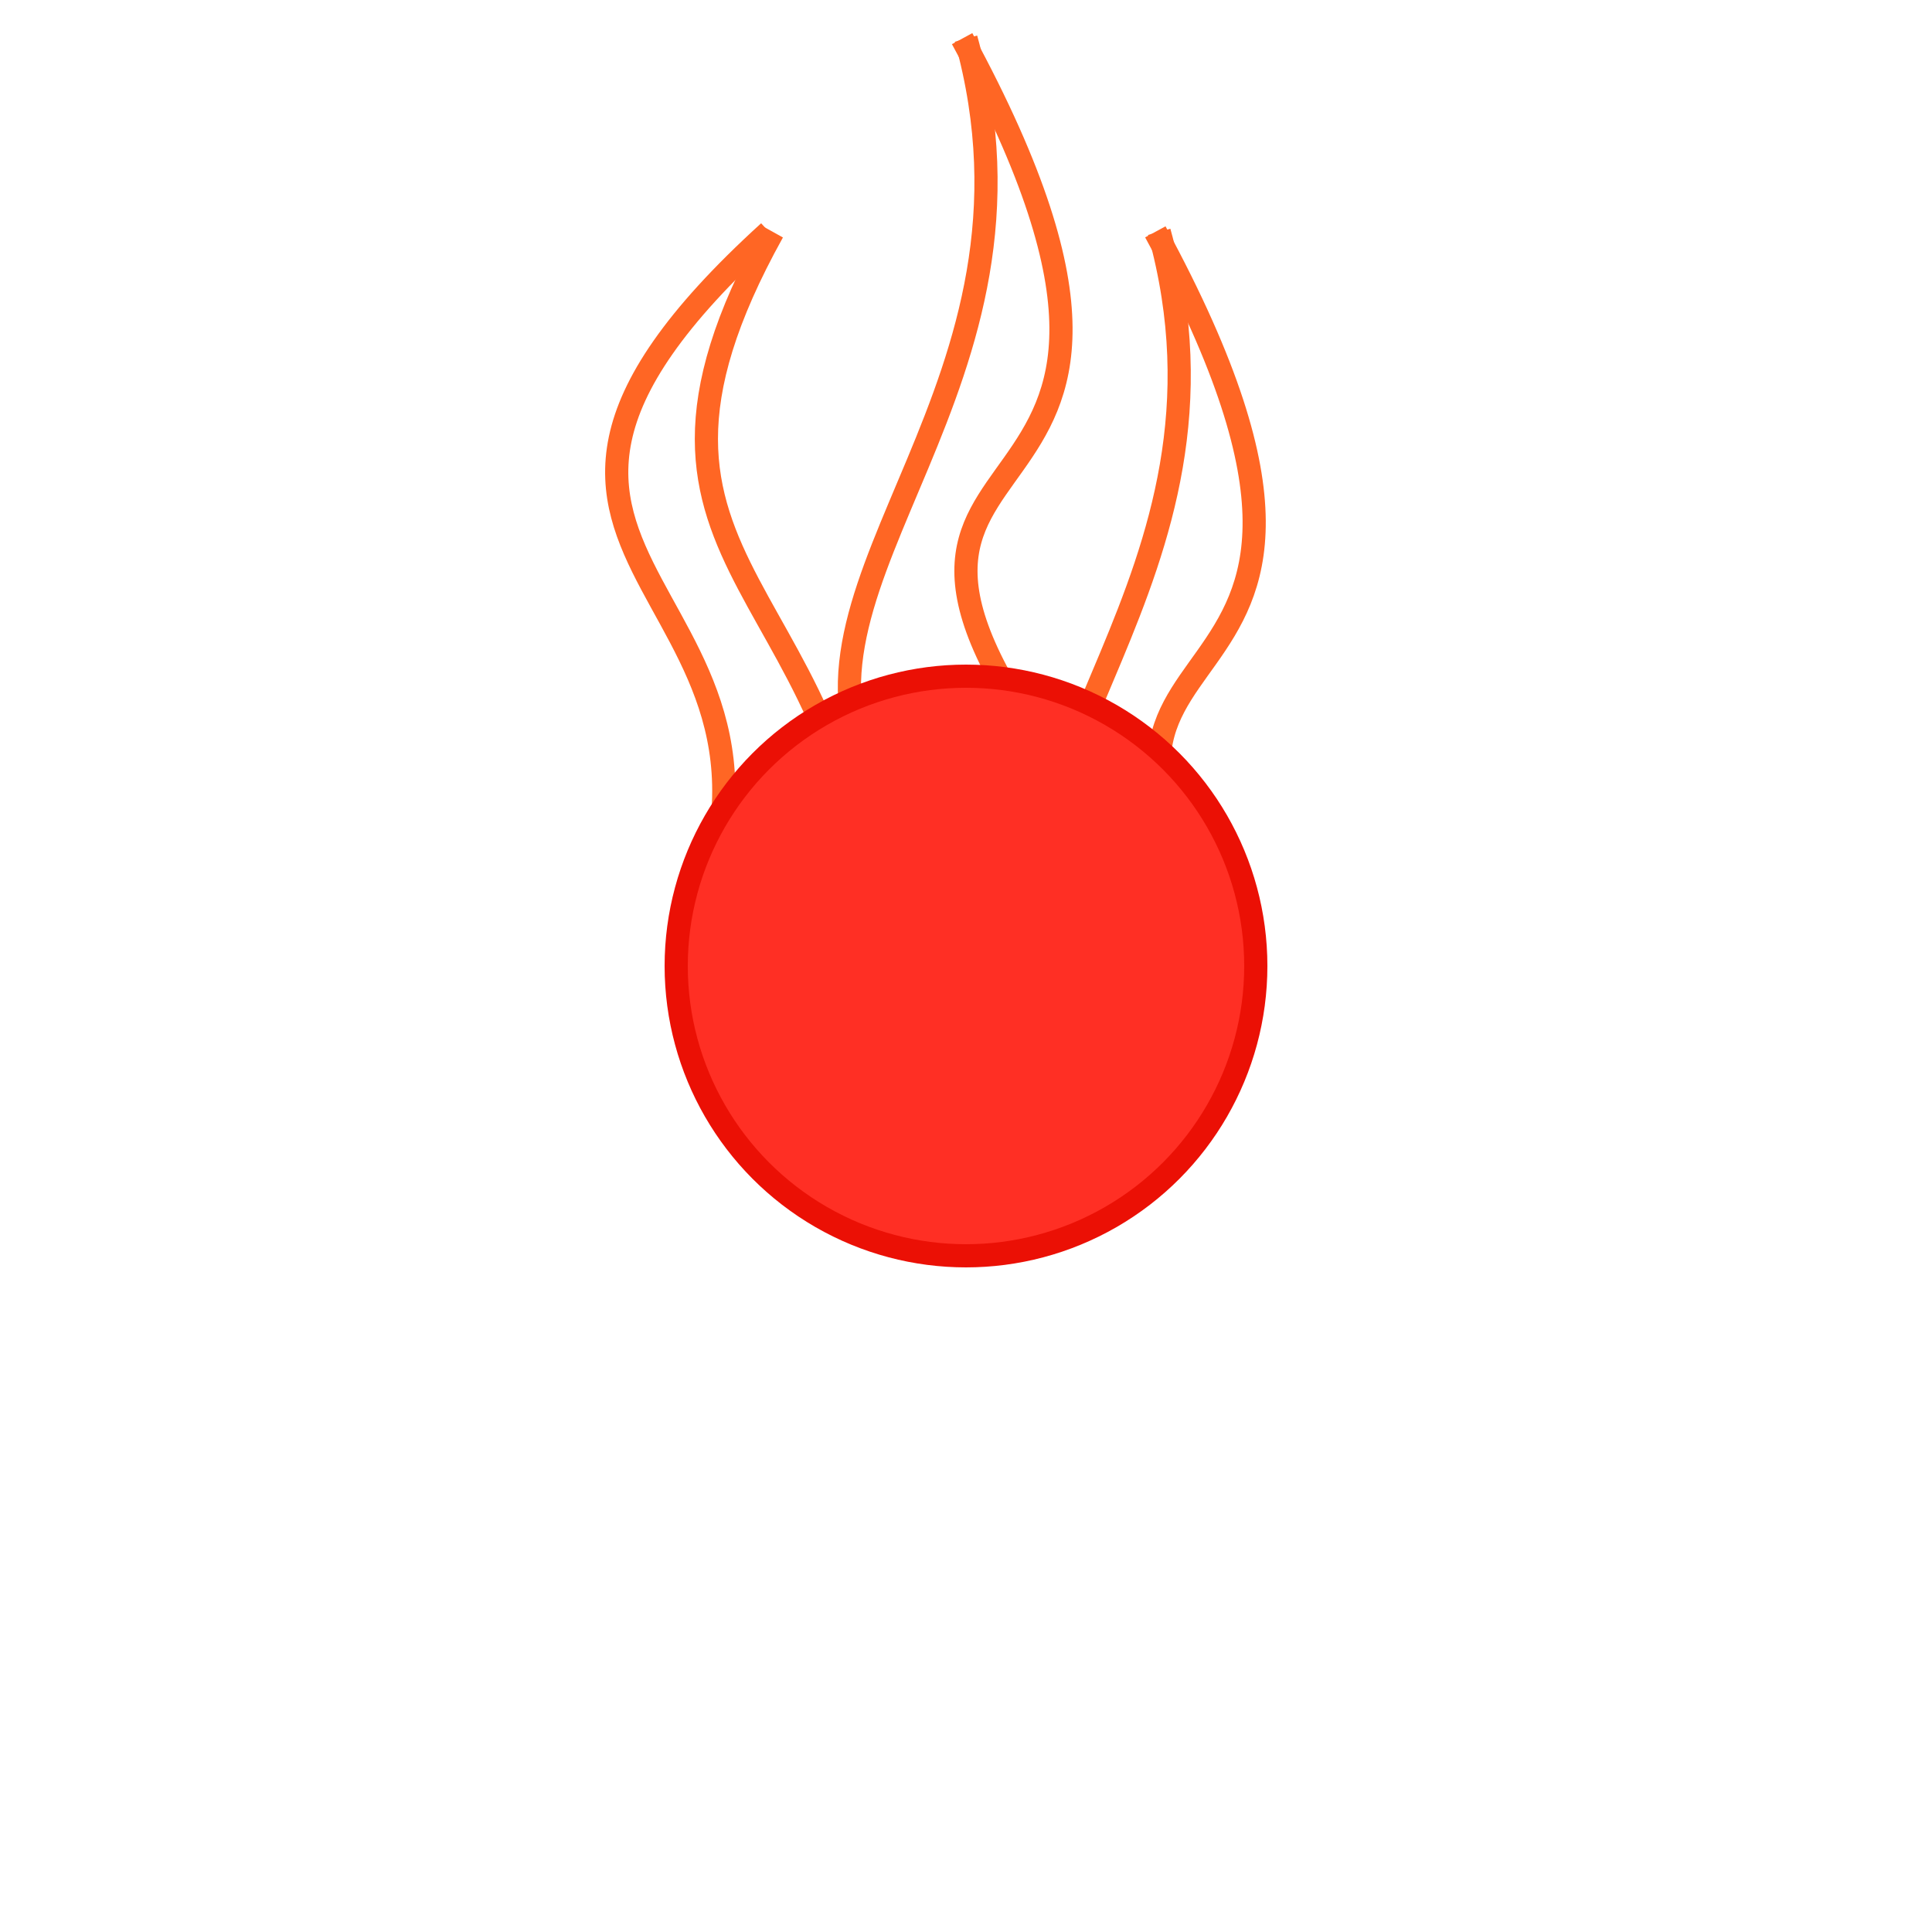 <svg width='500.00' height='500.00' style='background: white;transform: rotate(30deg);' xmlns='http://www.w3.org/2000/svg'>
<path d='M 225 200 C 200 150 275 100 250 10' style='stroke: rgb(255, 102, 36); stroke-width: 6; fill: none;' />
<path d='M 249 10 C 325 150 200 100 275 200' style='stroke: rgb(255, 102, 36); stroke-width: 6; fill: none;' />
<path d='M 275 250 C 250 200 325 150 300 60' style='stroke: rgb(255, 102, 36); stroke-width: 6; fill: none;' />
<path d='M 299 60 C 375 200 250 150 325 250' style='stroke: rgb(255, 102, 36); stroke-width: 6; fill: none;' />
<path d='M 225 250 C 225 150 150 150 200 60' style='stroke: rgb(255, 102, 36); stroke-width: 6; fill: none;' />
<path d='M 199 60 C 100 150 225 150 175 250' style='stroke: rgb(255, 102, 36); stroke-width: 6; fill: none;' />
<circle cx='250.000' cy='250.000' r='75.00' style='fill:rgb(255, 47, 36);stroke: rgb(235, 16, 5);stroke-width: 6;' />
</svg>